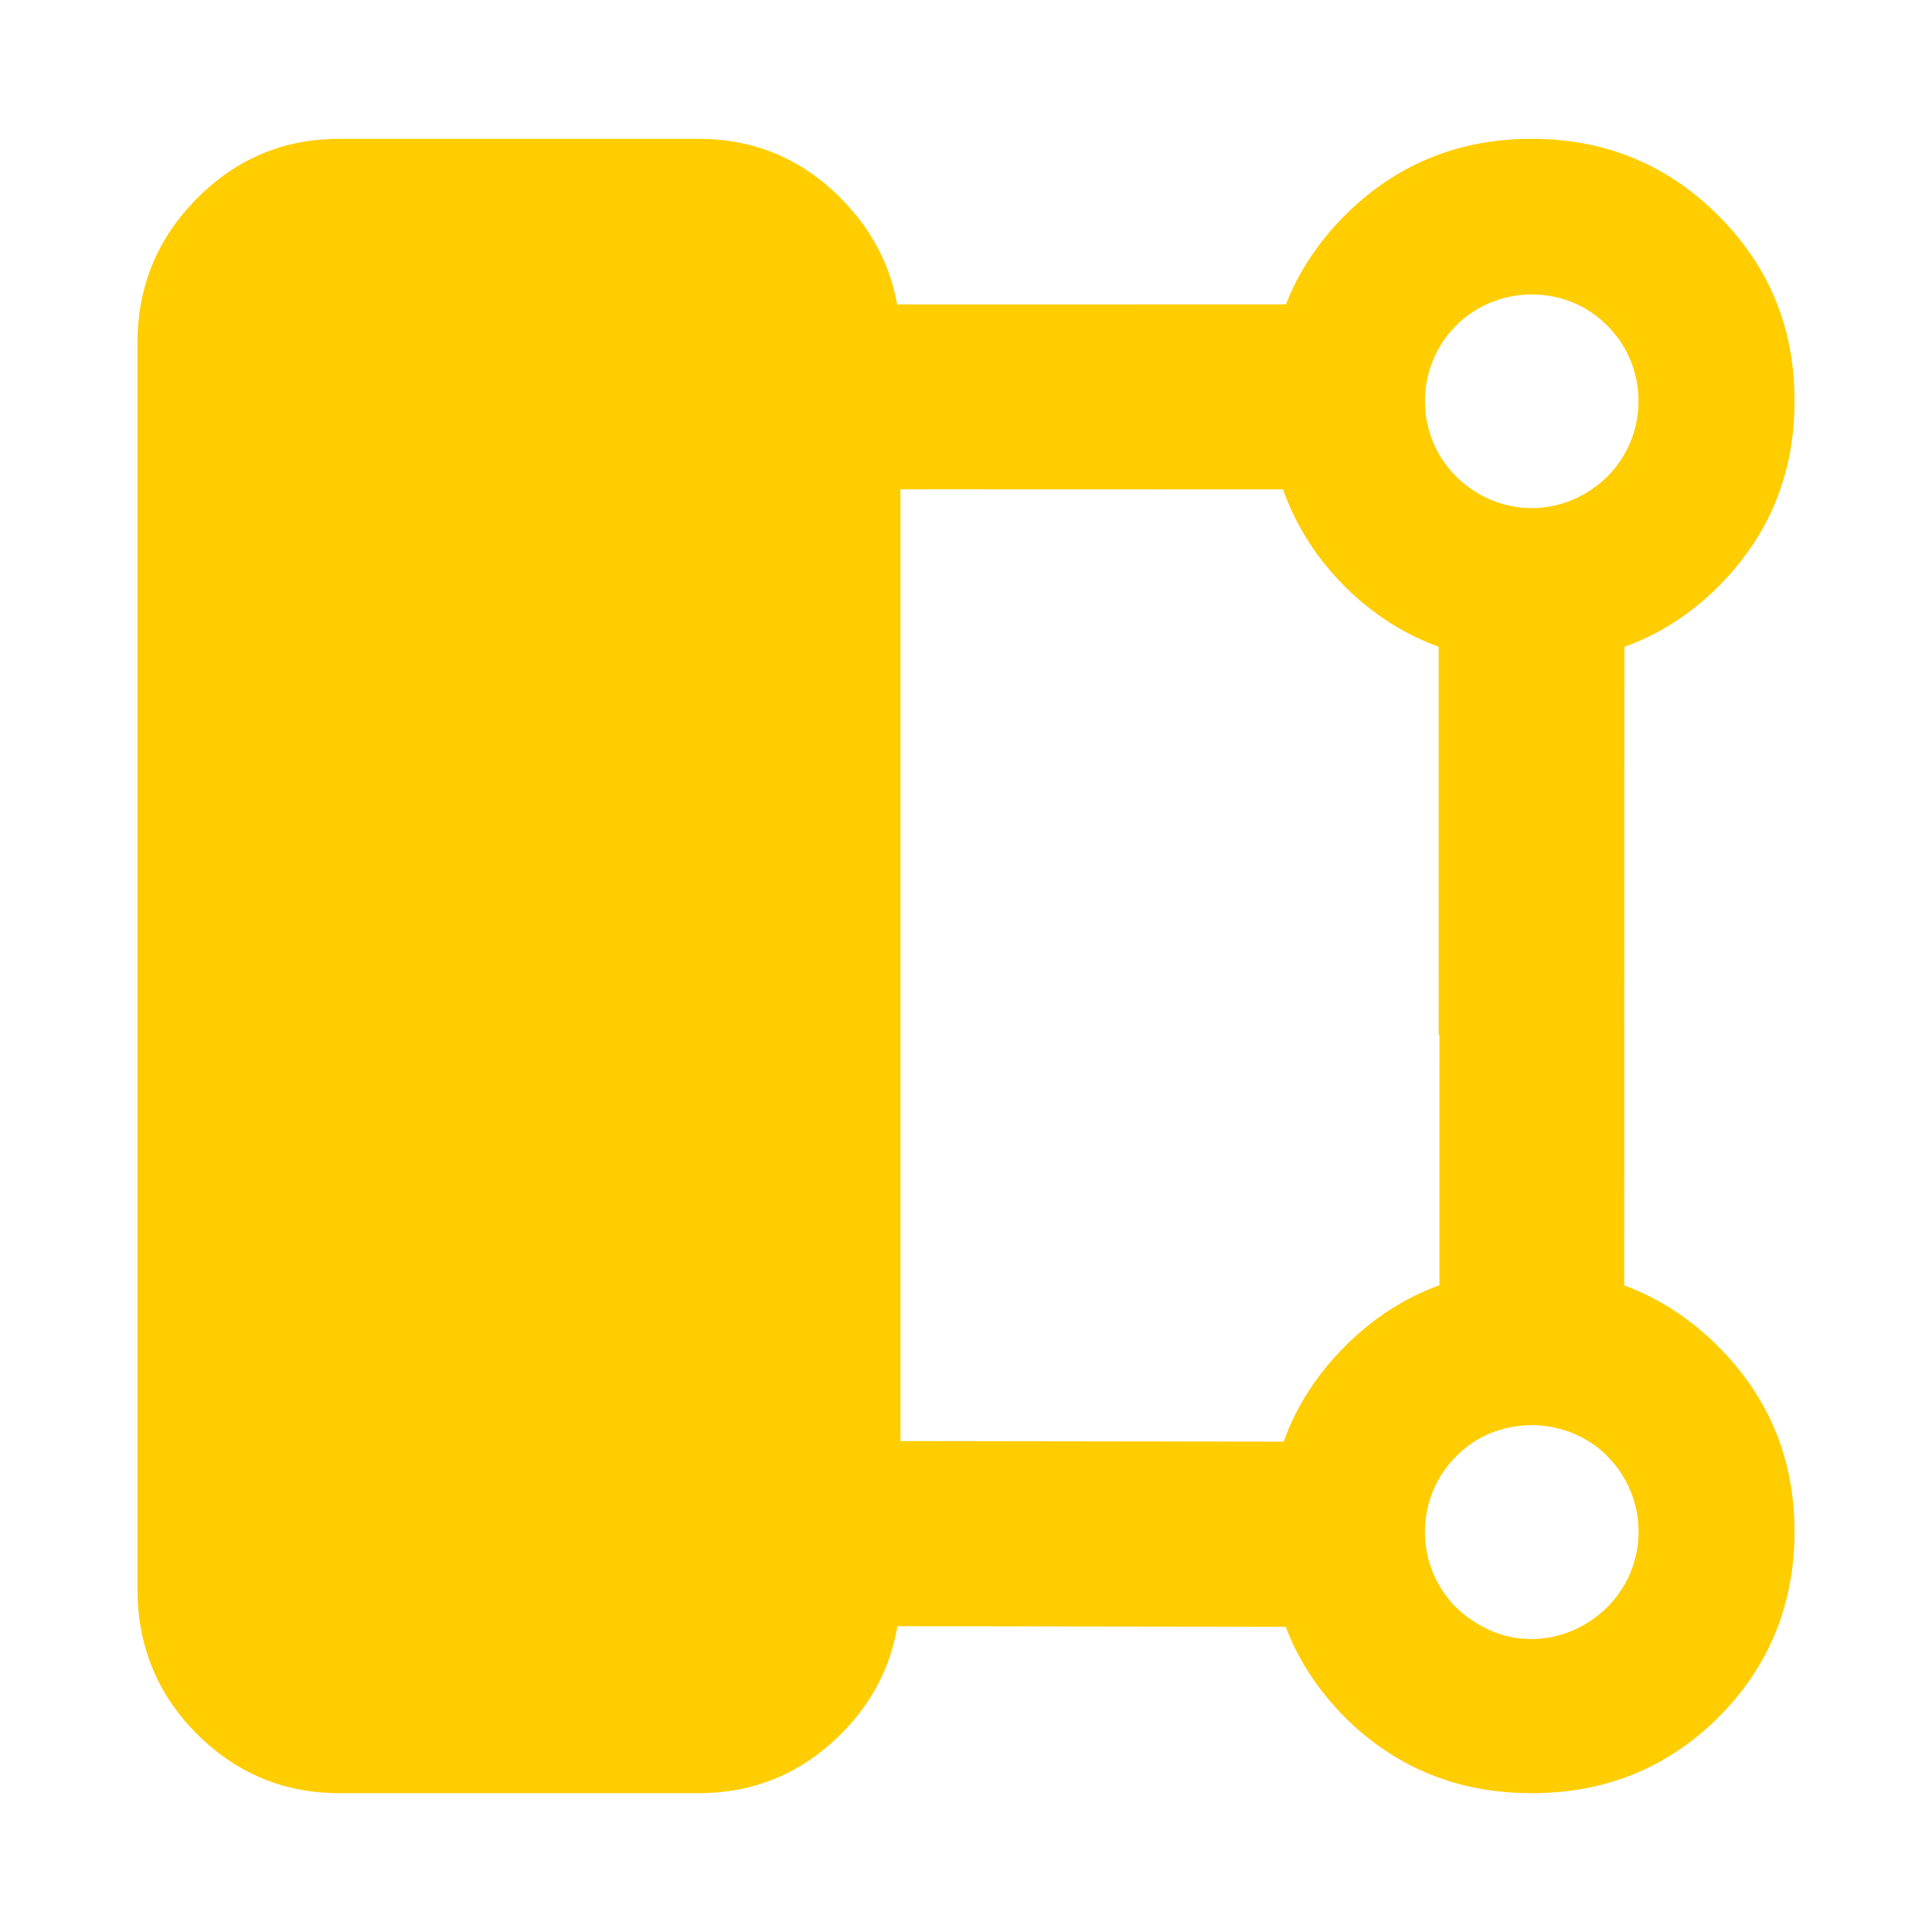 <svg height="48" viewBox="0 -960 960 960" width="48" xmlns="http://www.w3.org/2000/svg"><path fill="rgb(255, 205, 0)" d="m637.859-243.66c6.252-17.55 16.495-33.42 30.724-47.65 13.918-13.81 29.468-23.83 46.645-30.07l.014-124.26h-.364l-.021-193.02c-17.079-6.11-32.541-16.07-46.39-29.66-14.39-14.5-24.67-30.6-30.914-48.5l-165.759-.05-24.365.01v472.93zm1.124-565.09c6.329-16.29 16.17-31.08 29.525-44.47 25.412-25.2 56.286-37.8 92.563-37.8h.024.024c36.26 0 67.12 12.66 92.51 37.94 25.154 25.04 37.833 55.34 38.057 91.06.003.37.004.74.004 1.1v.4c0 .91-.008 1.82-.024 2.72-.206 11.81-1.789 23-4.738 33.49-5.776 21.03-16.891 39.58-33.315 55.99-11.272 11.15-23.617 19.77-37.036 25.89-3.082 1.41-6.22 2.7-9.414 3.85l-.096 317.31c17.135 6.29 32.642 16.36 46.517 30.13 25.411 25.39 38.106 56.19 38.106 92.19v.18c0 11.41-1.26 22.21-3.778 32.4-5.438 22.6-16.875 42.6-34.289 59.97-25.353 25.023-56.162 37.413-92.41 37.413-.04 0-.079 0-.1 0-.061 0-.08 0-.14 0-36.248 0-67.039-12.39-92.429-37.413-13.483-13.58-23.355-28.53-29.692-45.27l-192.929-.27c-3.438 20.38-12.761 38.29-27.97 53.496-19.67 19.63-43.294 29.46-70.91 29.46-.06 0-148.091 0-148.152 0h-30.194c-27.596 0-51.24-9.83-70.889-29.46-19.651-19.646-29.497-43.796-29.497-71.986v-589.99c0-.2 0-.2 0-.2v-28.95c0-27.98 9.846-51.9 29.497-71.76 19.649-19.86 43.293-29.69 70.889-29.69h30.212 148.134c27.616 0 51.24 9.83 70.91 29.69 15.005 15.17 24.28 32.7 27.828 52.6zm84.633 85.6c4.089 4.06 8.676 7.34 13.562 9.83.846.43 1.701.82 2.563 1.2.308.15.618.29.928.43 6.53 2.76 13.492 4.16 20.45 4.16.916 0 1.832-.02 2.746-.06 12.62-.69 25.051-6.03 34.723-15.53 15.986-15.93 19.658-39.53 11.055-59.1-2.574-5.8-6.239-11.22-10.994-15.96-3.602-3.64-7.587-6.63-11.823-8.98-4.617-2.52-9.536-4.32-14.584-5.39-.858-.17-1.719-.33-2.583-.46-14.6-2.36-29.98 1.38-42.033 11.07-1.42 1.19-2.81 2.37-4.11 3.76-.647.56-1.242 1.46-1.841 1.89-.895.99-1.746 2.01-2.554 3.04-16.123 21.08-14.64 51.09 4.495 70.1zm77.063 488.8c-.638-.4-1.26-1.4-1.958-2.01-1.3-1.4-2.679-2.57-4.099-3.79-12.057-9.6-27.452-13.39-42.047-11-10.597 1.62-20.793 6.41-29.01 14.79-19.393 19.41-20.653 50.2-3.679 70.99 1.12 1.4 2.319 3 3.579 4 4.838 4.81 10.417 8.39 16.335 11.19 6.778 3.21 14.016 4.61 21.313 4.61 13.575 0 27.132-5.61 37.507-15.8 20.074-20 20.733-51.98 2.059-72.98z"/></svg>